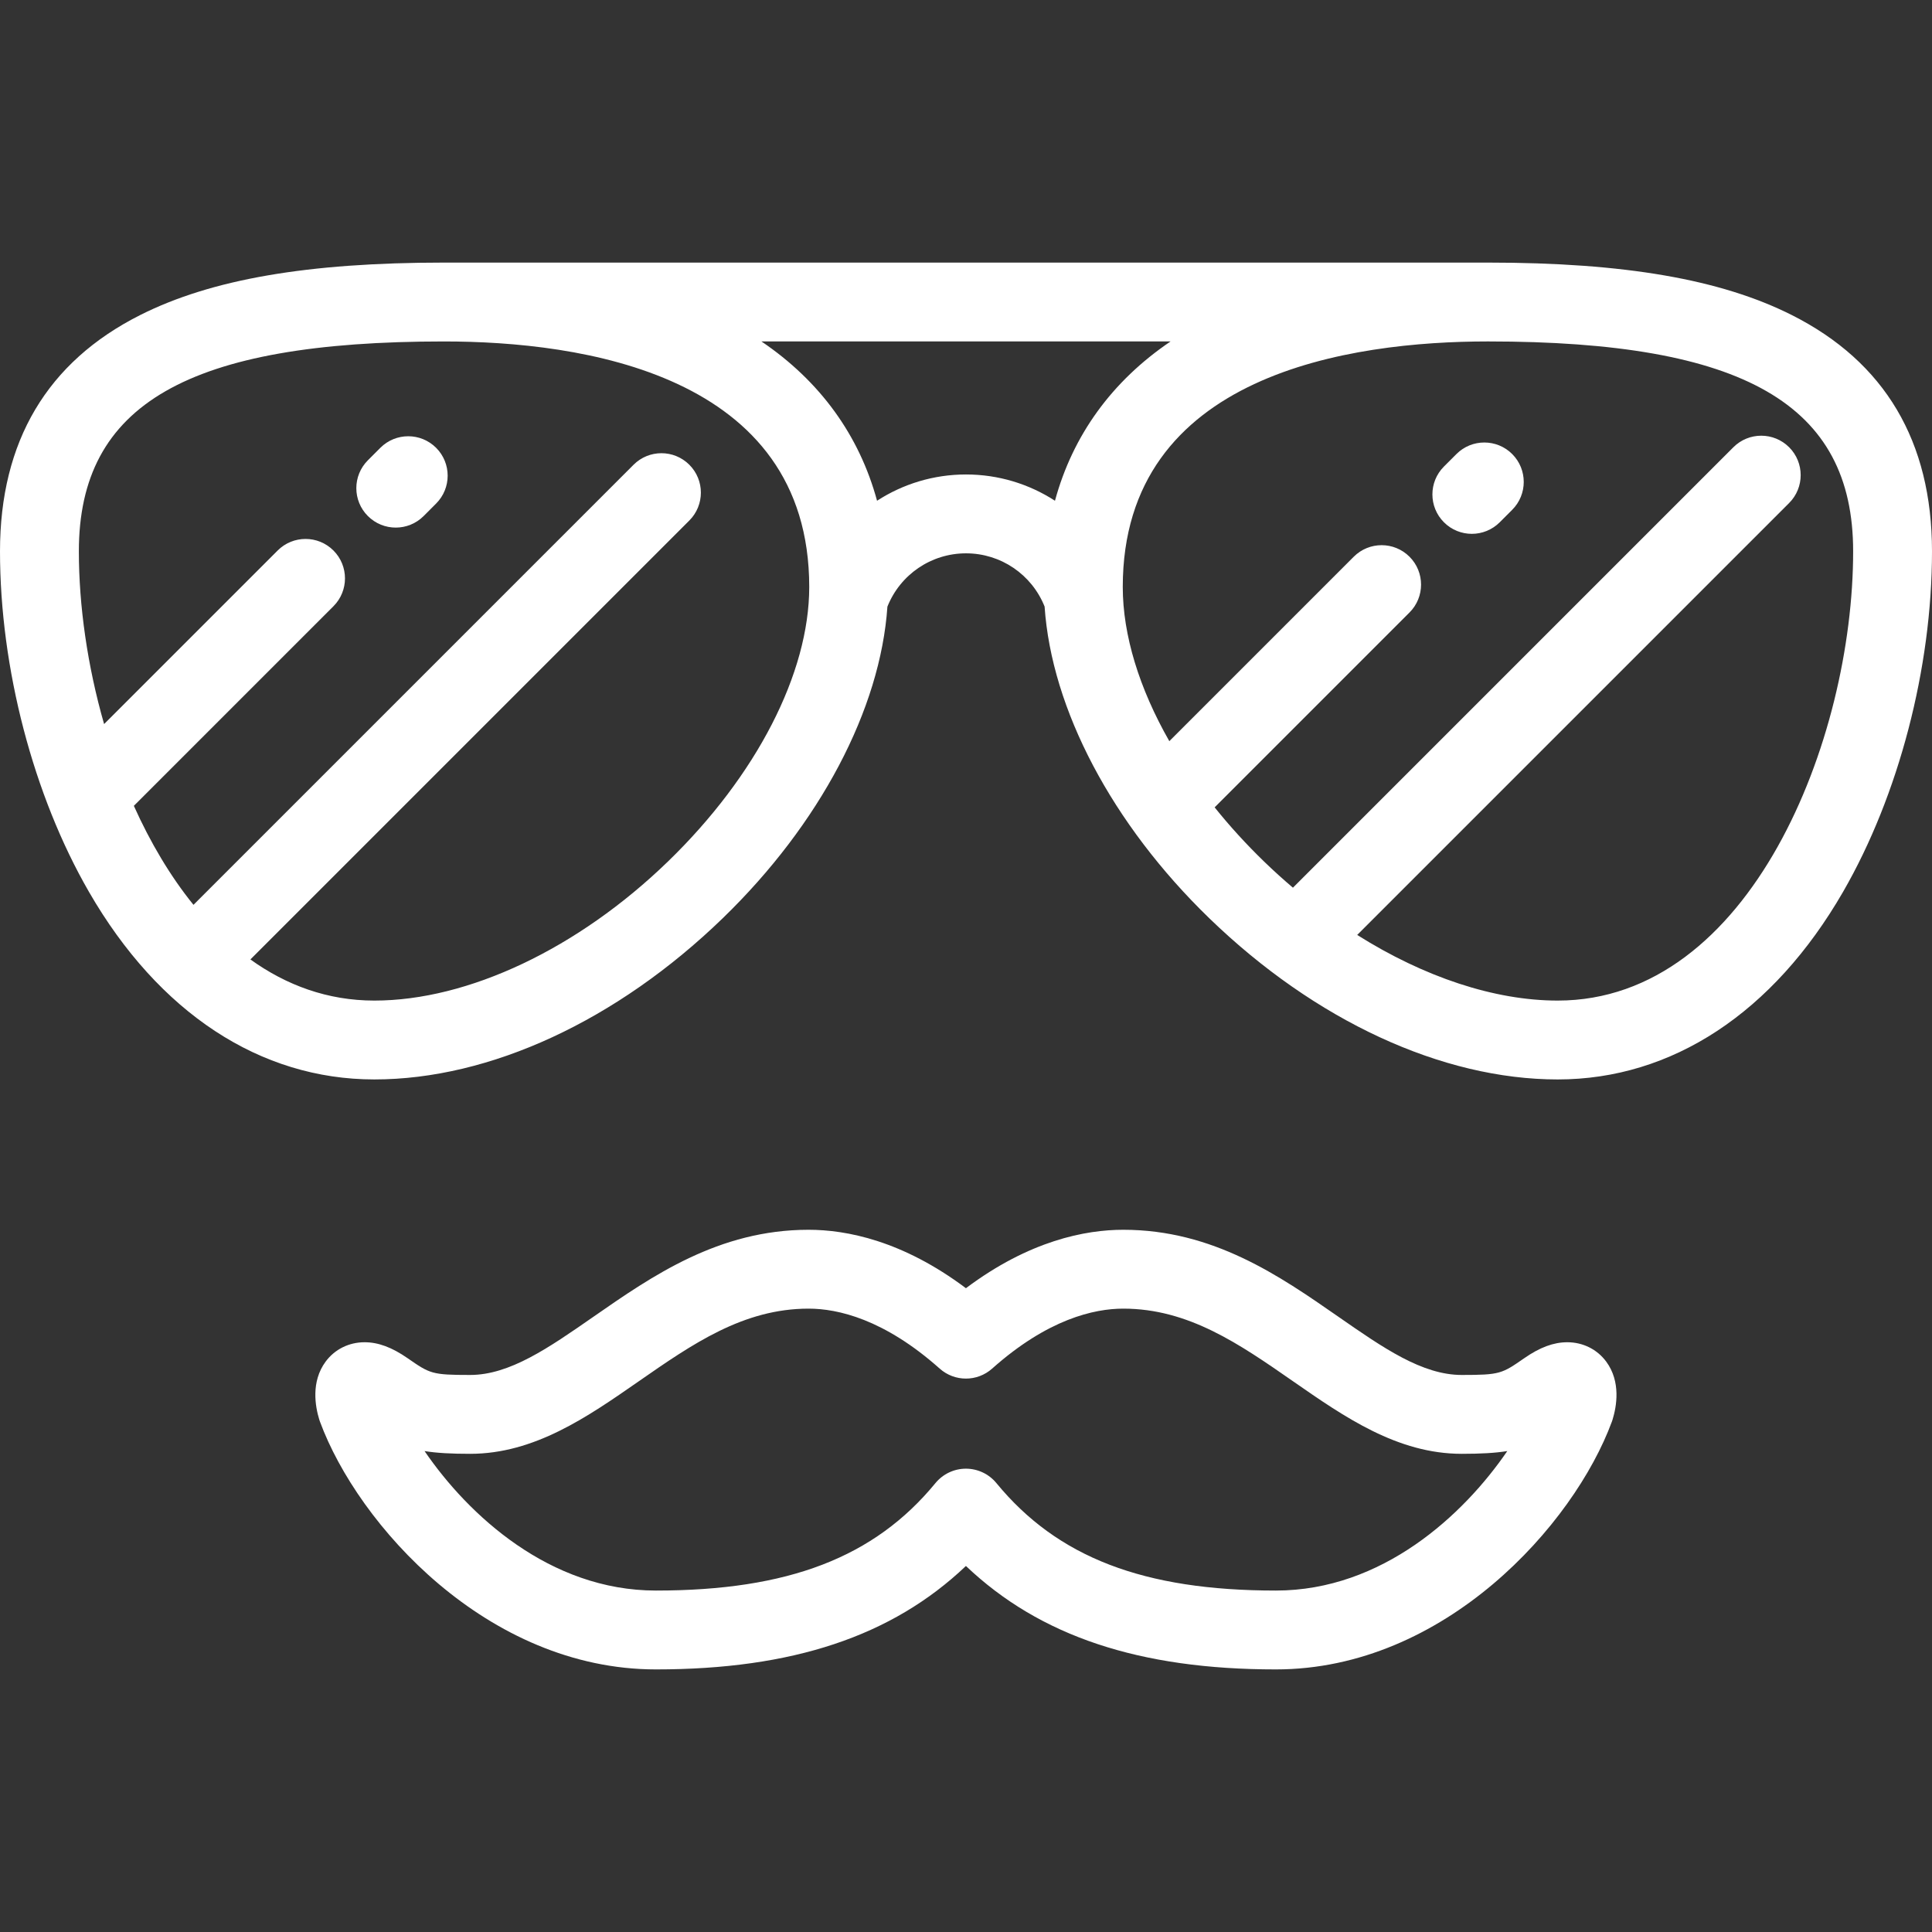 <!DOCTYPE svg PUBLIC "-//W3C//DTD SVG 1.1//EN" "http://www.w3.org/Graphics/SVG/1.1/DTD/svg11.dtd">
<!-- Uploaded to: SVG Repo, www.svgrepo.com, Transformed by: SVG Repo Mixer Tools -->
<svg fill="#ffffff" height="800px" width="800px" version="1.1" id="Layer_1" xmlns="http://www.w3.org/2000/svg" xmlns:xlink="http://www.w3.org/1999/xlink" viewBox="0 0 512 512" xml:space="preserve">
<rect x="0" y="0" width="512" height="512" fill="#333333" stroke="none"/>
<g id="SVGRepo_bgCarrier" stroke-width="0"/>
<g id="SVGRepo_tracerCarrier" stroke-linecap="round" stroke-linejoin="round"/>
<g id="SVGRepo_iconCarrier"> <g> <g> <path d="M115.573,118.67c-4.085-4.079-10.699-4.075-14.778,0.004l-3.306,3.308c-4.079,4.083-4.077,10.699,0.004,14.778 c2.041,2.039,4.713,3.058,7.386,3.058c2.676,0,5.35-1.021,7.392-3.064l3.306-3.308 C119.656,129.365,119.654,122.749,115.573,118.67z"/> </g> </g> <g> <g> <path d="M400.747,120.327c-4.082-4.079-10.697-4.079-14.778,0l-3.308,3.308c-4.08,4.081-4.08,10.698,0,14.778 c2.041,2.04,4.714,3.061,7.388,3.061c2.675,0,5.348-1.021,7.39-3.061l3.308-3.308 C404.827,131.024,404.827,124.408,400.747,120.327z"/> </g> </g> <g> <g> <path d="M474.844,83.492c-18.84-9.486-44.426-13.903-80.519-13.903c-0.001,0-0.002,0-0.003,0H117.673 c-36.093,0-61.678,4.418-80.519,13.903C12.501,95.904,0,116.974,0,146.115c0,30.921,8.811,64.649,23.568,90.224 c18.502,32.064,45.363,49.723,75.635,49.723c30.641,0,64.293-15.57,92.327-42.719c25.779-24.964,41.795-55.436,43.642-82.578 c3.392-8.5,11.593-14.127,20.833-14.127c9.231,0,17.428,5.619,20.824,14.108c1.841,27.147,17.859,57.628,43.643,82.598 c28.035,27.147,61.687,42.719,92.327,42.719c30.272,0,57.133-17.658,75.635-49.723C503.189,210.765,512,177.036,512,146.115 C512,116.974,499.499,95.904,474.844,83.492z M176.992,228.331c-23.817,23.063-52.897,36.833-77.789,36.833 c-12.363,0-23.324-4.057-32.844-10.902l116.32-116.321c4.08-4.08,4.08-10.697,0-14.778c-4.081-4.079-10.696-4.079-14.778,0 L51.274,239.791c-6.199-7.654-11.473-16.608-15.802-26.235l52.892-52.893c4.08-4.08,4.08-10.697,0-14.778 c-4.081-4.079-10.696-4.079-14.778,0l-45.999,46c-4.431-15.444-6.689-31.402-6.689-45.769c0-38.993,28.942-55.629,96.775-55.629 c36.145,0,96.782,8.453,96.782,65.069C214.455,178.409,200.45,205.614,176.992,228.331z M256.004,125.739 c-8.592,0-16.72,2.522-23.575,6.964c-4.712-17.335-15.072-31.668-30.638-42.217h108.419 c-15.567,10.549-25.917,24.885-30.631,42.217C272.725,128.262,264.596,125.739,256.004,125.739z M412.797,265.164 c-16.773,0-35.444-6.258-53.127-17.392l114.469-114.468c4.08-4.08,4.08-10.697,0-14.778c-4.08-4.078-10.695-4.079-14.778,0 l-116.72,116.721c-2.593-2.203-5.143-4.505-7.633-6.916c-4.779-4.629-9.159-9.445-13.115-14.372l51.642-51.643 c4.08-4.08,4.08-10.697,0-14.778c-4.081-4.079-10.696-4.079-14.778,0l-48.875,48.876c-7.958-13.952-12.338-28.086-12.338-40.861 c0-56.617,60.636-65.069,96.782-65.069c67.834,0,96.775,16.637,96.775,55.629C491.102,196.026,463.89,265.164,412.797,265.164z"/> </g> </g> <g> <g> <path d="M425.67,360.852c-2.412-3.268-6.174-5.143-10.325-5.143c-3.621,0-7.244,1.343-11.401,4.226 c-5.925,4.11-6.409,4.445-16.57,4.445c-10.488,0-20.786-7.156-32.711-15.444c-15.536-10.796-33.144-23.033-56.984-23.033 c-9.987,0-24.863,2.849-41.7,15.486c-16.836-12.637-31.712-15.486-41.7-15.486c-23.839,0-41.448,12.237-56.984,23.033 c-11.924,8.286-22.223,15.444-32.711,15.444c-10.16,0-10.644-0.335-16.57-4.445c-4.157-2.883-7.78-4.226-11.401-4.226 c-4.15,0-7.913,1.875-10.326,5.143c-3.936,5.335-2.739,11.919-1.674,15.368c0.055,0.179,0.115,0.355,0.18,0.531 c10.044,27.264,44.308,65.66,89.04,65.66c36.097,0,62.539-8.76,82.145-27.412c19.604,18.65,46.048,27.412,82.145,27.412 c44.731,0,78.995-38.396,89.04-65.66c0.065-0.176,0.124-0.352,0.179-0.531C428.408,372.772,429.607,366.188,425.67,360.852z M338.125,421.514c-35.044,0-57.888-8.783-74.072-28.482c-1.985-2.416-4.948-3.816-8.074-3.816c-3.126,0-6.089,1.4-8.074,3.816 c-16.184,19.698-39.028,28.482-74.072,28.482c-28.199,0-49.764-20.06-61.322-36.965c3.243,0.526,7.071,0.729,12.073,0.729 c17.037,0,31.068-9.751,44.636-19.18c14.28-9.923,27.766-19.296,45.058-19.296c7.711,0,20,2.758,34.751,15.893 c3.961,3.529,9.937,3.529,13.898,0c14.751-13.135,27.04-15.893,34.751-15.893c17.292,0,30.779,9.373,45.058,19.296 c13.569,9.429,27.6,19.18,44.636,19.18c5.002,0,8.83-0.204,12.073-0.729C387.888,401.454,366.322,421.514,338.125,421.514z"/> </g> </g> </g>
</svg>